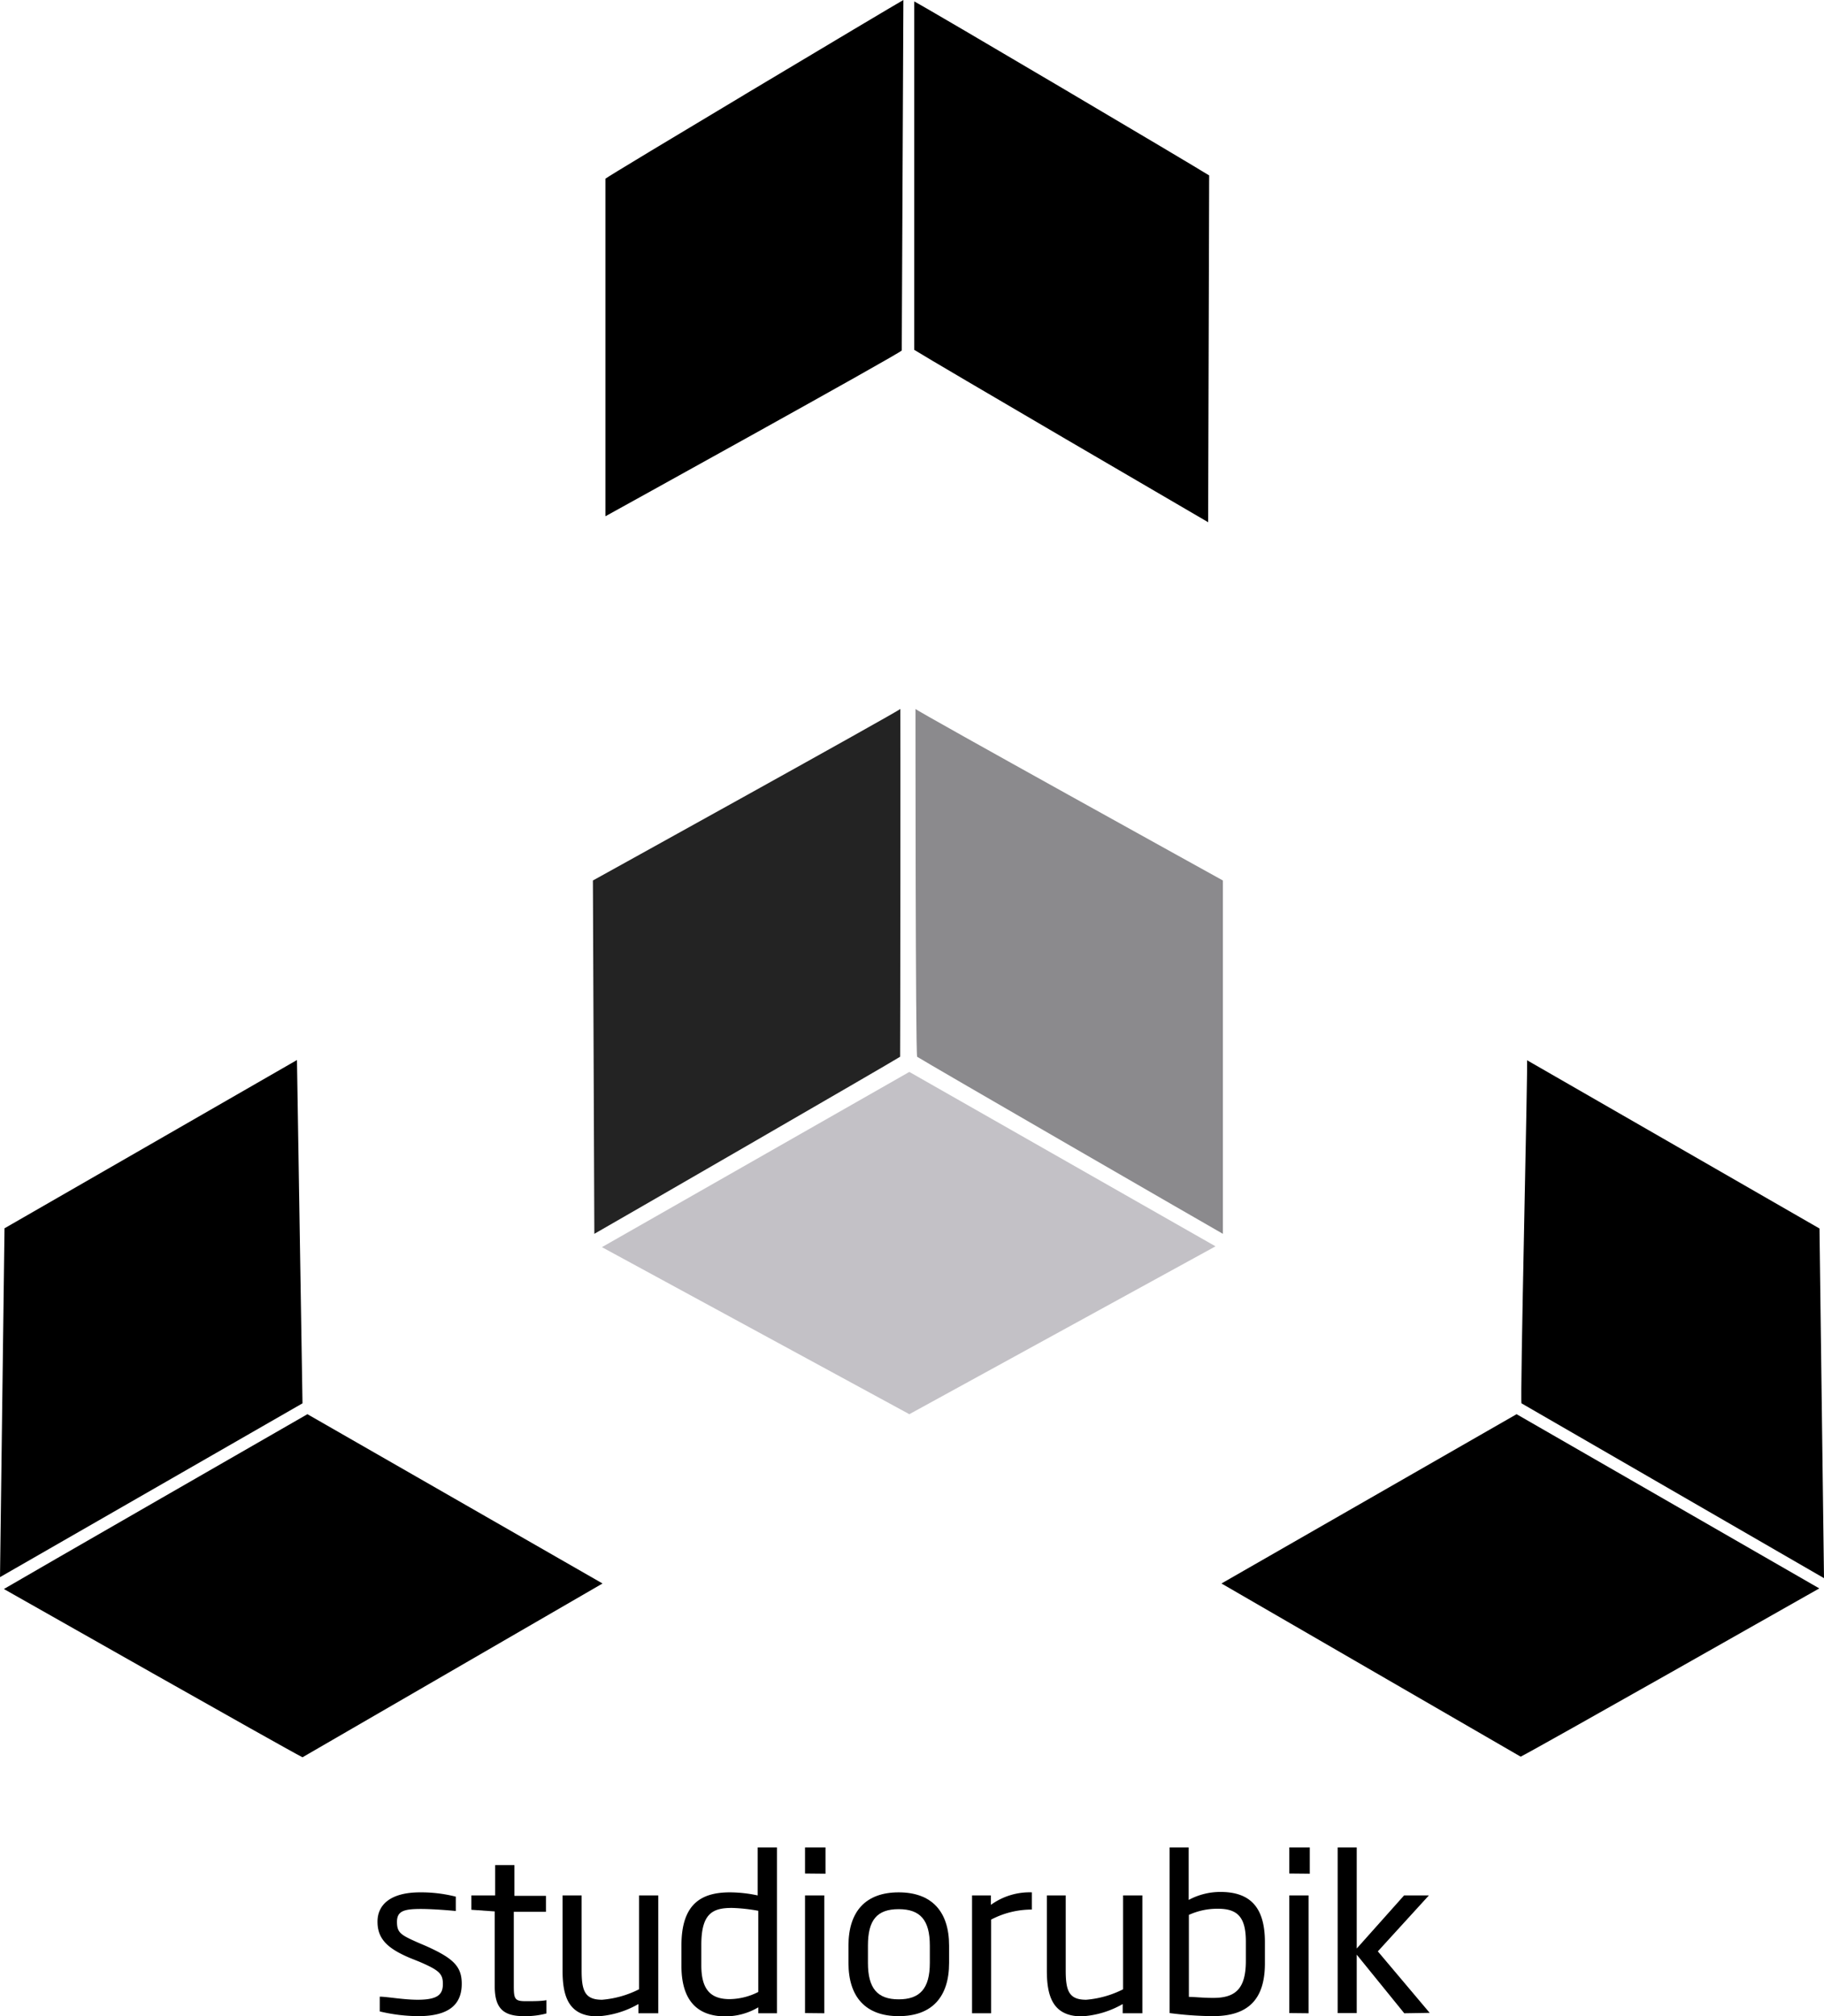 <svg xmlns="http://www.w3.org/2000/svg" width="89" height="98.37" viewBox="0 0 89 98.37">
  <title>Asset 2</title>
  <g>
    <path d="M59.31,60.81,44.37,69l-15-8.15,15-8.55Z" fill="#c3c1c6" fill-rule="evenodd"/>
    <g>
      <path d="M44,17.1c0,.1-14.46,8.09-14.46,8.09V8.72C29.56,8.65,43.69.21,44.08,0" fill-rule="evenodd"/>
      <path d="M58.95,25.48c-.47-.27-13.35-7.79-14.34-8.41,0,0,0-16.22,0-17C45.51.55,58.11,8,59,8.56" fill-rule="evenodd"/>
    </g>
    <g>
      <path d="M74.24,68.47c-.08,0,.32-16.84.27-16.74l14.27,8.21L89,77" fill-rule="evenodd"/>
      <path d="M59.6,77.26C60.06,77,73,69.57,74,69c0,0,14.06,8.09,14.77,8.5-.9.51-13.63,7.73-14.57,8.21" fill-rule="evenodd"/>
    </g>
    <g>
      <polyline points="14.76 68.47 14.49 51.72 0.22 59.93 0 76.95" fill-rule="evenodd"/>
      <path d="M29.4,77.26C28.94,77,16,69.57,15,69,15,69,.89,77.11.19,77.53c.9.51,13.63,7.73,14.57,8.21" fill-rule="evenodd"/>
    </g>
    <path d="M43.93,34.59c0,.07-15,8.37-15,8.37L29,60.2c.43-.24,14.49-8.36,14.92-8.64C43.93,51.21,43.94,34.66,43.93,34.59Z" fill="#232323" fill-rule="evenodd"/>
    <path d="M44.67,34.59c0,.07,15,8.37,15,8.37l0,17.24c-.43-.24-14.49-8.36-14.92-8.64C44.67,51.21,44.67,34.66,44.67,34.59Z" fill="#8b8a8d" fill-rule="evenodd"/>
    <g>
      <path d="M20.41,98.37a8.28,8.28,0,0,1-1.88-.23v-.72c.35,0,1.16.15,1.85.15,1,0,1.23-.27,1.23-.77s-.18-.67-1.16-1.09L20,95.53c-1.11-.47-1.58-.94-1.58-1.77s.64-1.43,2.08-1.43a6.89,6.89,0,0,1,1.74.21v.7c-.61-.06-1.3-.1-1.69-.1-.84,0-1.18.1-1.18.63s.19.64,1,1l.42.18c1.34.6,1.74,1,1.74,1.84S22.11,98.37,20.41,98.37Z"/>
      <path d="M25.56,98.37c-1,0-1.42-.38-1.42-1.46V93.26L23,93.18v-.7h1.16V91h.94v1.5h1.54v.78H25.07v3.61c0,.65.05.75.59.75.32,0,.77,0,1-.05v.65A4,4,0,0,1,25.56,98.37Z"/>
      <path d="M31.15,98.23v-.45a4.54,4.54,0,0,1-2,.6c-1.42,0-1.7-1-1.7-2.23V92.48h.93v3.67c0,1,.17,1.42,1,1.42a4.87,4.87,0,0,0,1.8-.51V92.48h.94v5.75Z"/>
      <path d="M37,98.23v-.29a3.16,3.16,0,0,1-1.61.44c-1.35,0-2.14-.76-2.14-2.46v-1c0-2.06,1-2.59,2.37-2.59a6.56,6.56,0,0,1,1.35.15V90.14h.94v8.09Zm0-5a8.3,8.3,0,0,0-1.29-.14c-.93,0-1.49.26-1.49,1.8v1c0,1.14.42,1.65,1.38,1.65a3.16,3.16,0,0,0,1.4-.35Z"/>
      <path d="M39.28,91.41V90.14h1v1.28Zm0,6.81V92.48h.94v5.75Z"/>
      <path d="M43.85,98.37c-1.61,0-2.45-.93-2.45-2.6v-.84c0-1.67.84-2.6,2.45-2.6s2.46.93,2.46,2.6v.84C46.31,97.44,45.47,98.37,43.85,98.37Zm1.52-3.44c0-1.24-.46-1.78-1.52-1.78s-1.5.53-1.5,1.78v.84c0,1.24.46,1.78,1.5,1.78s1.52-.53,1.52-1.78Z"/>
      <path d="M48.36,93.66v4.57h-.93V92.48h.92v.46a3.22,3.22,0,0,1,2-.61v.84A4.25,4.25,0,0,0,48.36,93.66Z"/>
      <path d="M54.78,98.23v-.45a4.54,4.54,0,0,1-2,.6c-1.42,0-1.7-1-1.7-2.23V92.48H52v3.67c0,1,.17,1.42,1,1.42a4.87,4.87,0,0,0,1.8-.51V92.48h.94v5.75Z"/>
      <path d="M59.18,98.37a17.07,17.07,0,0,1-2.11-.15V90.14H58V92.7a3.26,3.26,0,0,1,1.55-.39c1.48,0,2.17.78,2.17,2.45v1C61.73,97.58,60.88,98.37,59.18,98.37Zm1.61-3.63c0-1.16-.37-1.61-1.35-1.61a3.33,3.33,0,0,0-1.43.3v4c.26,0,.68.05,1.19.05,1.08,0,1.59-.44,1.59-1.81Z"/>
      <path d="M62.91,91.41V90.14h1v1.28Zm0,6.81V92.48h.94v5.75Z"/>
      <path d="M68.52,98.23,66.2,95.37v2.85h-.93V90.14h.93v4.93l2.31-2.59h1.21l-2.49,2.73,2.53,3Z"/>
    </g>
  </g>
</svg>
